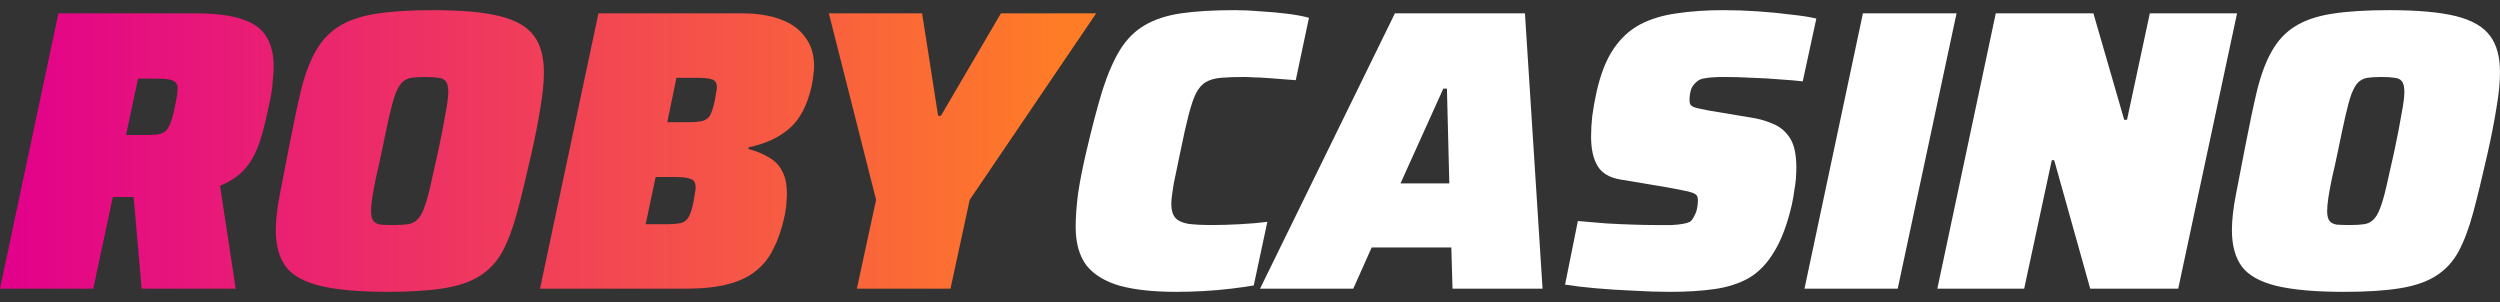 <svg width="149" height="18" viewBox="0 0 149 18" fill="none" xmlns="http://www.w3.org/2000/svg">
<rect x="0" y="0" width="149" height="18" fill="#333333" stroke="none"/>
<path d="M70.12 17.394C68.769 17.394 67.648 17.275 66.757 17.037C65.867 16.782 65.199 16.377 64.754 15.82C64.325 15.248 64.11 14.485 64.11 13.531C64.11 12.943 64.158 12.275 64.254 11.528C64.365 10.78 64.532 9.938 64.754 9C65.088 7.569 65.406 6.361 65.708 5.375C66.026 4.389 66.376 3.586 66.757 2.966C67.155 2.33 67.64 1.846 68.212 1.512C68.8 1.162 69.524 0.923 70.382 0.796C71.257 0.669 72.322 0.605 73.578 0.605C74.087 0.605 74.611 0.629 75.152 0.677C75.708 0.709 76.233 0.757 76.726 0.82C77.235 0.884 77.664 0.963 78.014 1.059L77.227 4.779C76.591 4.731 76.074 4.691 75.677 4.66C75.279 4.628 74.961 4.612 74.723 4.612C74.5 4.596 74.309 4.588 74.15 4.588C73.594 4.588 73.133 4.604 72.767 4.636C72.401 4.668 72.099 4.755 71.861 4.898C71.622 5.041 71.424 5.272 71.265 5.59C71.122 5.892 70.978 6.321 70.835 6.877C70.692 7.434 70.533 8.141 70.359 9C70.2 9.747 70.064 10.399 69.953 10.955C69.858 11.512 69.81 11.909 69.81 12.148C69.81 12.513 69.889 12.792 70.049 12.982C70.207 13.157 70.462 13.277 70.812 13.34C71.177 13.388 71.662 13.412 72.266 13.412C72.743 13.412 73.284 13.396 73.888 13.364C74.508 13.332 75.056 13.284 75.534 13.221L74.723 17.013C74.357 17.076 73.912 17.14 73.387 17.203C72.862 17.267 72.314 17.315 71.742 17.347C71.185 17.378 70.645 17.394 70.12 17.394Z" fill="white"/>
<path d="M75.1 17.203L83.136 0.796H90.887L91.936 17.203H86.57L86.499 14.747H81.753L80.656 17.203H75.1ZM83.47 10.931H86.379L86.237 5.28H86.022L83.47 10.931Z" fill="white"/>
<path d="M99.526 17.394C98.842 17.394 98.111 17.37 97.332 17.323C96.553 17.291 95.806 17.243 95.09 17.18C94.391 17.116 93.787 17.044 93.278 16.965L94.041 13.173C94.613 13.221 95.178 13.269 95.734 13.316C96.306 13.348 96.839 13.372 97.332 13.388C97.825 13.404 98.246 13.412 98.596 13.412C99.025 13.412 99.375 13.412 99.645 13.412C99.931 13.396 100.154 13.372 100.313 13.34C100.488 13.308 100.623 13.269 100.718 13.221C100.766 13.189 100.814 13.141 100.861 13.078C100.909 13.014 100.949 12.943 100.981 12.863C101.028 12.784 101.068 12.696 101.1 12.601C101.132 12.49 101.156 12.378 101.171 12.267C101.187 12.156 101.195 12.044 101.195 11.933C101.195 11.79 101.164 11.687 101.1 11.623C101.036 11.544 100.869 11.472 100.599 11.409C100.329 11.345 99.876 11.258 99.24 11.146L96.545 10.693C95.909 10.582 95.464 10.312 95.21 9.882C94.955 9.453 94.828 8.873 94.828 8.141C94.828 7.76 94.852 7.346 94.9 6.901C94.963 6.44 95.051 5.955 95.162 5.447C95.4 4.397 95.734 3.555 96.163 2.919C96.593 2.283 97.117 1.798 97.737 1.464C98.373 1.13 99.105 0.908 99.931 0.796C100.774 0.669 101.704 0.605 102.722 0.605C103.389 0.605 104.073 0.629 104.772 0.677C105.472 0.725 106.124 0.788 106.728 0.868C107.348 0.931 107.857 1.011 108.254 1.106L107.443 4.85C107.062 4.803 106.601 4.763 106.06 4.731C105.536 4.683 104.987 4.652 104.415 4.636C103.842 4.604 103.302 4.588 102.793 4.588C102.491 4.588 102.237 4.596 102.03 4.612C101.823 4.628 101.648 4.652 101.505 4.683C101.362 4.715 101.243 4.771 101.148 4.85C101.068 4.914 100.997 4.986 100.933 5.065C100.869 5.144 100.822 5.232 100.79 5.327C100.758 5.423 100.734 5.526 100.718 5.637C100.702 5.749 100.695 5.868 100.695 5.995C100.695 6.186 100.774 6.313 100.933 6.377C101.108 6.44 101.418 6.512 101.863 6.591L104.296 6.997C104.757 7.06 105.194 7.179 105.607 7.354C106.036 7.513 106.386 7.792 106.656 8.189C106.927 8.587 107.062 9.183 107.062 9.978C107.062 10.168 107.054 10.383 107.038 10.621C107.022 10.844 106.99 11.083 106.943 11.337C106.911 11.591 106.863 11.87 106.8 12.172C106.529 13.348 106.18 14.286 105.75 14.986C105.337 15.685 104.836 16.21 104.248 16.56C103.66 16.893 102.976 17.116 102.197 17.227C101.418 17.339 100.528 17.394 99.526 17.394Z" fill="white"/>
<path d="M107.548 17.203L111.03 0.796H116.61L113.104 17.203H107.548Z" fill="white"/>
<path d="M115.466 17.203L118.948 0.796H124.767L126.603 7.14H126.77L128.129 0.796H133.328L129.822 17.203H124.576L122.43 9.548H122.286L120.641 17.203H115.466Z" fill="white"/>
<path d="M139.699 17.394C137.998 17.394 136.655 17.275 135.669 17.037C134.699 16.798 134.016 16.416 133.618 15.892C133.221 15.351 133.022 14.628 133.022 13.722C133.022 13.118 133.102 12.41 133.26 11.599C133.419 10.773 133.602 9.827 133.809 8.761C134.063 7.442 134.302 6.313 134.524 5.375C134.763 4.421 135.057 3.642 135.407 3.038C135.757 2.418 136.21 1.933 136.766 1.583C137.338 1.218 138.078 0.963 138.984 0.82C139.89 0.677 141.027 0.605 142.394 0.605C144.095 0.605 145.423 0.725 146.377 0.963C147.331 1.202 148.006 1.591 148.404 2.132C148.801 2.656 149 3.38 149 4.302C149 4.922 148.928 5.637 148.785 6.448C148.658 7.259 148.475 8.189 148.237 9.238C147.935 10.574 147.657 11.719 147.402 12.672C147.148 13.61 146.854 14.389 146.52 15.009C146.186 15.614 145.741 16.091 145.184 16.44C144.644 16.79 143.928 17.037 143.038 17.18C142.164 17.323 141.051 17.394 139.699 17.394ZM140.057 13.412C140.391 13.412 140.669 13.396 140.892 13.364C141.114 13.332 141.297 13.245 141.44 13.102C141.599 12.959 141.734 12.736 141.846 12.434C141.973 12.116 142.1 11.679 142.227 11.122C142.354 10.566 142.513 9.858 142.704 9C142.895 8.094 143.038 7.354 143.133 6.782C143.245 6.21 143.3 5.772 143.3 5.47C143.3 5.184 143.253 4.978 143.157 4.85C143.062 4.723 142.911 4.652 142.704 4.636C142.513 4.604 142.259 4.588 141.941 4.588C141.607 4.588 141.329 4.604 141.106 4.636C140.9 4.668 140.717 4.755 140.558 4.898C140.415 5.041 140.28 5.272 140.152 5.59C140.041 5.892 139.922 6.321 139.795 6.877C139.668 7.434 139.517 8.141 139.342 9C139.214 9.62 139.095 10.161 138.984 10.621C138.889 11.083 138.817 11.472 138.769 11.79C138.722 12.108 138.698 12.37 138.698 12.577C138.698 12.847 138.745 13.046 138.841 13.173C138.936 13.284 139.079 13.356 139.27 13.388C139.477 13.404 139.739 13.412 140.057 13.412Z" fill="white"/>
<path d="M0 17.203L3.482 0.796H11.638C12.846 0.796 13.784 0.915 14.452 1.154C15.135 1.377 15.612 1.726 15.883 2.203C16.169 2.664 16.312 3.253 16.312 3.968C16.312 4.206 16.296 4.461 16.264 4.731C16.248 5.001 16.216 5.288 16.169 5.59C16.121 5.876 16.058 6.186 15.978 6.52C15.867 7.044 15.748 7.537 15.62 7.998C15.493 8.459 15.334 8.881 15.143 9.262C14.953 9.644 14.698 9.986 14.38 10.288C14.062 10.59 13.641 10.852 13.116 11.075L14.046 17.203H8.442L7.965 11.742C7.902 11.742 7.83 11.742 7.751 11.742C7.687 11.742 7.615 11.742 7.536 11.742H6.725L5.557 17.203H0ZM7.512 8.046H8.514C8.848 8.046 9.118 8.038 9.324 8.022C9.547 7.99 9.722 7.927 9.849 7.831C9.976 7.72 10.08 7.553 10.159 7.331C10.255 7.092 10.342 6.774 10.421 6.377C10.469 6.138 10.509 5.931 10.541 5.757C10.572 5.566 10.588 5.415 10.588 5.303C10.588 5.129 10.549 5.001 10.469 4.922C10.39 4.827 10.247 4.763 10.04 4.731C9.849 4.699 9.571 4.683 9.205 4.683H8.227L7.512 8.046Z" fill="url(#paint0_linear_8198_45124)"/>
<path d="M23.116 17.394C21.414 17.394 20.071 17.275 19.085 17.037C18.116 16.798 17.432 16.416 17.034 15.892C16.637 15.351 16.438 14.628 16.438 13.722C16.438 13.118 16.518 12.41 16.677 11.599C16.836 10.773 17.018 9.827 17.225 8.761C17.48 7.442 17.718 6.313 17.941 5.375C18.179 4.421 18.473 3.642 18.823 3.038C19.173 2.418 19.626 1.933 20.182 1.583C20.755 1.218 21.494 0.963 22.4 0.82C23.306 0.677 24.443 0.605 25.81 0.605C27.512 0.605 28.839 0.725 29.793 0.963C30.747 1.202 31.422 1.591 31.82 2.132C32.217 2.656 32.416 3.38 32.416 4.302C32.416 4.922 32.345 5.637 32.202 6.448C32.074 7.259 31.892 8.189 31.653 9.238C31.351 10.574 31.073 11.719 30.818 12.672C30.564 13.61 30.27 14.389 29.936 15.009C29.602 15.614 29.157 16.091 28.601 16.44C28.06 16.79 27.345 17.037 26.454 17.18C25.58 17.323 24.467 17.394 23.116 17.394ZM23.473 13.412C23.807 13.412 24.085 13.396 24.308 13.364C24.53 13.332 24.713 13.245 24.856 13.102C25.015 12.959 25.151 12.736 25.262 12.434C25.389 12.116 25.516 11.679 25.643 11.122C25.771 10.566 25.93 9.858 26.12 9C26.311 8.094 26.454 7.354 26.55 6.782C26.661 6.21 26.717 5.772 26.717 5.47C26.717 5.184 26.669 4.978 26.573 4.85C26.478 4.723 26.327 4.652 26.12 4.636C25.93 4.604 25.675 4.588 25.357 4.588C25.023 4.588 24.745 4.604 24.523 4.636C24.316 4.668 24.133 4.755 23.974 4.898C23.831 5.041 23.696 5.272 23.569 5.59C23.457 5.892 23.338 6.321 23.211 6.877C23.084 7.434 22.933 8.141 22.758 9C22.631 9.62 22.511 10.161 22.4 10.621C22.305 11.083 22.233 11.472 22.186 11.79C22.138 12.108 22.114 12.37 22.114 12.577C22.114 12.847 22.162 13.046 22.257 13.173C22.352 13.284 22.495 13.356 22.686 13.388C22.893 13.404 23.155 13.412 23.473 13.412Z" fill="url(#paint1_linear_8198_45124)"/>
<path d="M32.185 17.203L35.667 0.796H44.204C45.111 0.796 45.882 0.915 46.518 1.154C47.169 1.392 47.662 1.75 47.996 2.227C48.346 2.688 48.521 3.261 48.521 3.944C48.521 4.119 48.505 4.302 48.473 4.493C48.457 4.683 48.425 4.89 48.378 5.113C48.123 6.257 47.686 7.1 47.066 7.641C46.462 8.181 45.643 8.563 44.61 8.785V8.881C45.087 9.008 45.492 9.175 45.826 9.381C46.176 9.572 46.438 9.842 46.613 10.192C46.804 10.526 46.899 10.987 46.899 11.575C46.899 11.703 46.891 11.846 46.875 12.005C46.875 12.148 46.859 12.307 46.828 12.482C46.812 12.641 46.78 12.816 46.732 13.006C46.573 13.706 46.359 14.318 46.088 14.843C45.834 15.367 45.484 15.804 45.039 16.154C44.61 16.504 44.053 16.766 43.37 16.941C42.702 17.116 41.875 17.203 40.89 17.203H32.185ZM38.481 13.364H39.626C40.055 13.364 40.373 13.34 40.58 13.293C40.802 13.229 40.961 13.102 41.056 12.911C41.168 12.704 41.263 12.394 41.343 11.981C41.374 11.806 41.398 11.655 41.414 11.528C41.446 11.385 41.462 11.265 41.462 11.17C41.462 10.9 41.367 10.733 41.176 10.669C41.001 10.59 40.683 10.55 40.222 10.55H39.077L38.481 13.364ZM39.769 7.283H40.913C41.343 7.283 41.661 7.259 41.867 7.211C42.09 7.148 42.249 7.021 42.344 6.83C42.44 6.639 42.527 6.353 42.607 5.971C42.638 5.796 42.662 5.653 42.678 5.542C42.71 5.415 42.726 5.303 42.726 5.208C42.726 4.954 42.63 4.795 42.44 4.731C42.249 4.668 41.923 4.636 41.462 4.636H40.317L39.769 7.283Z" fill="url(#paint2_linear_8198_45124)"/>
<path d="M51.07 17.203L52.215 11.909L49.4 0.796H54.957L55.911 6.901H56.078L59.655 0.796H65.331L57.795 11.909L56.65 17.203H51.07Z" fill="url(#paint3_linear_8198_45124)"/>
<defs>
<linearGradient id="paint0_linear_8198_45124" x1="63.216" y1="9.453" x2="0.019" y2="9.453" gradientUnits="userSpaceOnUse">
<stop stop-color="#FF7C27"/>
<stop offset="1" stop-color="#E2008C"/>
</linearGradient>
<linearGradient id="paint1_linear_8198_45124" x1="63.216" y1="9.453" x2="0.019" y2="9.453" gradientUnits="userSpaceOnUse">
<stop stop-color="#FF7C27"/>
<stop offset="1" stop-color="#E2008C"/>
</linearGradient>
<linearGradient id="paint2_linear_8198_45124" x1="63.216" y1="9.453" x2="0.019" y2="9.453" gradientUnits="userSpaceOnUse">
<stop stop-color="#FF7C27"/>
<stop offset="1" stop-color="#E2008C"/>
</linearGradient>
<linearGradient id="paint3_linear_8198_45124" x1="63.216" y1="9.453" x2="0.019" y2="9.453" gradientUnits="userSpaceOnUse">
<stop stop-color="#FF7C27"/>
<stop offset="1" stop-color="#E2008C"/>
</linearGradient>
</defs>
</svg>
